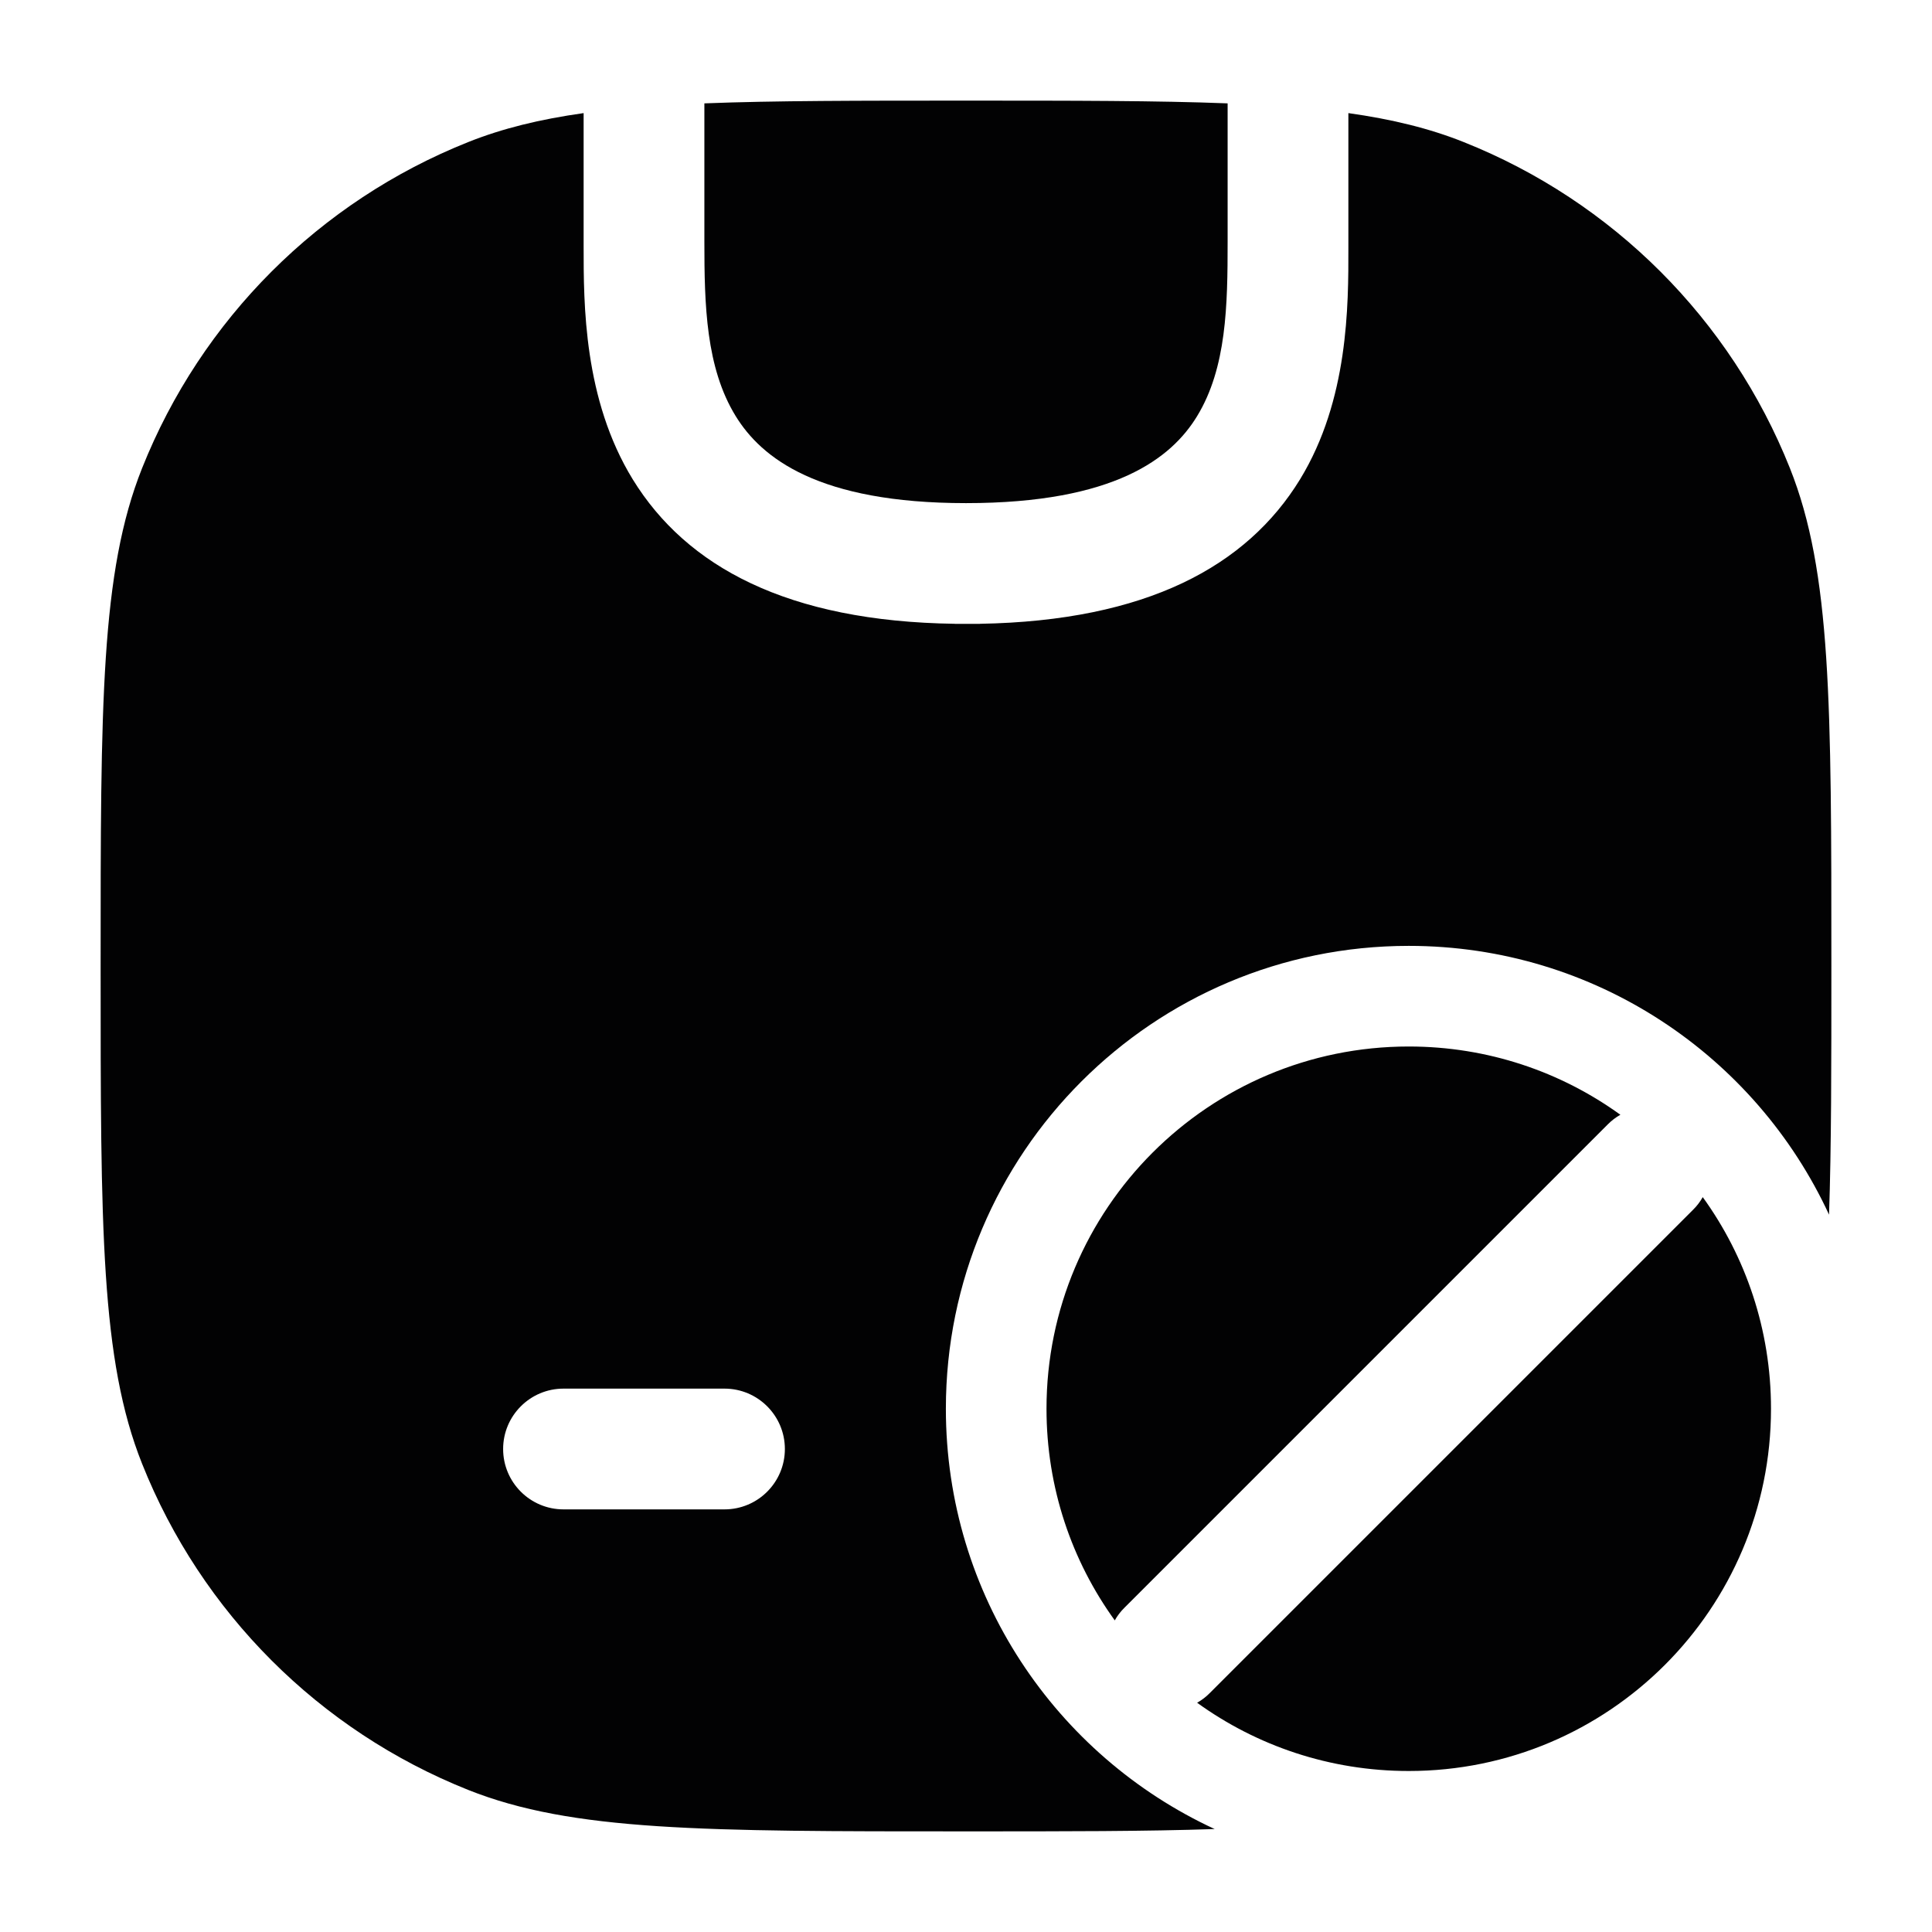 <svg width="24" height="24" viewBox="0 0 24 24" fill="none" xmlns="http://www.w3.org/2000/svg">
<path d="M15.25 1.284C14.377 1.25 13.323 1.25 12 1.25C10.677 1.25 9.623 1.25 8.75 1.284V3C8.75 3.787 8.768 4.566 9.139 5.169C9.458 5.688 10.163 6.25 12 6.25C13.853 6.25 14.555 5.687 14.87 5.171C15.238 4.569 15.25 3.792 15.25 3V1.284Z" fill="#020203"/>
<path fill-rule="evenodd" clip-rule="evenodd" d="M7.25 1.405C6.705 1.482 6.242 1.595 5.816 1.765C3.967 2.502 2.502 3.967 1.765 5.816C1.25 7.109 1.25 8.739 1.25 12C1.25 15.261 1.25 16.891 1.765 18.183C2.502 20.033 3.967 21.498 5.816 22.235C7.109 22.75 8.739 22.75 12 22.75C13.242 22.75 14.248 22.75 15.089 22.721C13.118 21.81 11.75 19.815 11.75 17.5C11.75 14.324 14.324 11.75 17.5 11.75C19.815 11.75 21.81 13.118 22.721 15.089C22.75 14.248 22.75 13.242 22.75 12C22.75 8.739 22.75 7.109 22.235 5.816C21.498 3.967 20.033 2.502 18.183 1.765C17.758 1.595 17.295 1.482 16.75 1.405L16.75 3.079C16.751 3.796 16.752 4.968 16.15 5.954C15.489 7.034 14.242 7.713 12.173 7.749L12.173 7.75H11.863L11.863 7.749C9.782 7.72 8.528 7.039 7.861 5.956C7.249 4.96 7.25 3.777 7.25 3.057L7.25 1.405ZM7 17.25C6.586 17.25 6.25 17.586 6.25 18C6.25 18.414 6.586 18.75 7 18.75H9C9.414 18.75 9.75 18.414 9.75 18C9.75 17.586 9.414 17.25 9 17.25H7Z" fill="#020203"/>
<path d="M13.848 20.129C13.314 19.39 13 18.482 13 17.5C13 15.015 15.015 13 17.5 13C18.482 13 19.39 13.314 20.129 13.848C20.072 13.88 20.018 13.921 19.97 13.97L13.97 19.97C13.921 20.018 13.88 20.072 13.848 20.129Z" fill="#020203"/>
<path d="M14.871 21.152C15.61 21.686 16.518 22 17.5 22C19.985 22 22 19.985 22 17.5C22 16.518 21.686 15.61 21.152 14.871C21.12 14.928 21.079 14.982 21.03 15.03L15.03 21.03C14.982 21.079 14.928 21.12 14.871 21.152Z" fill="#020203"/>
</svg>
